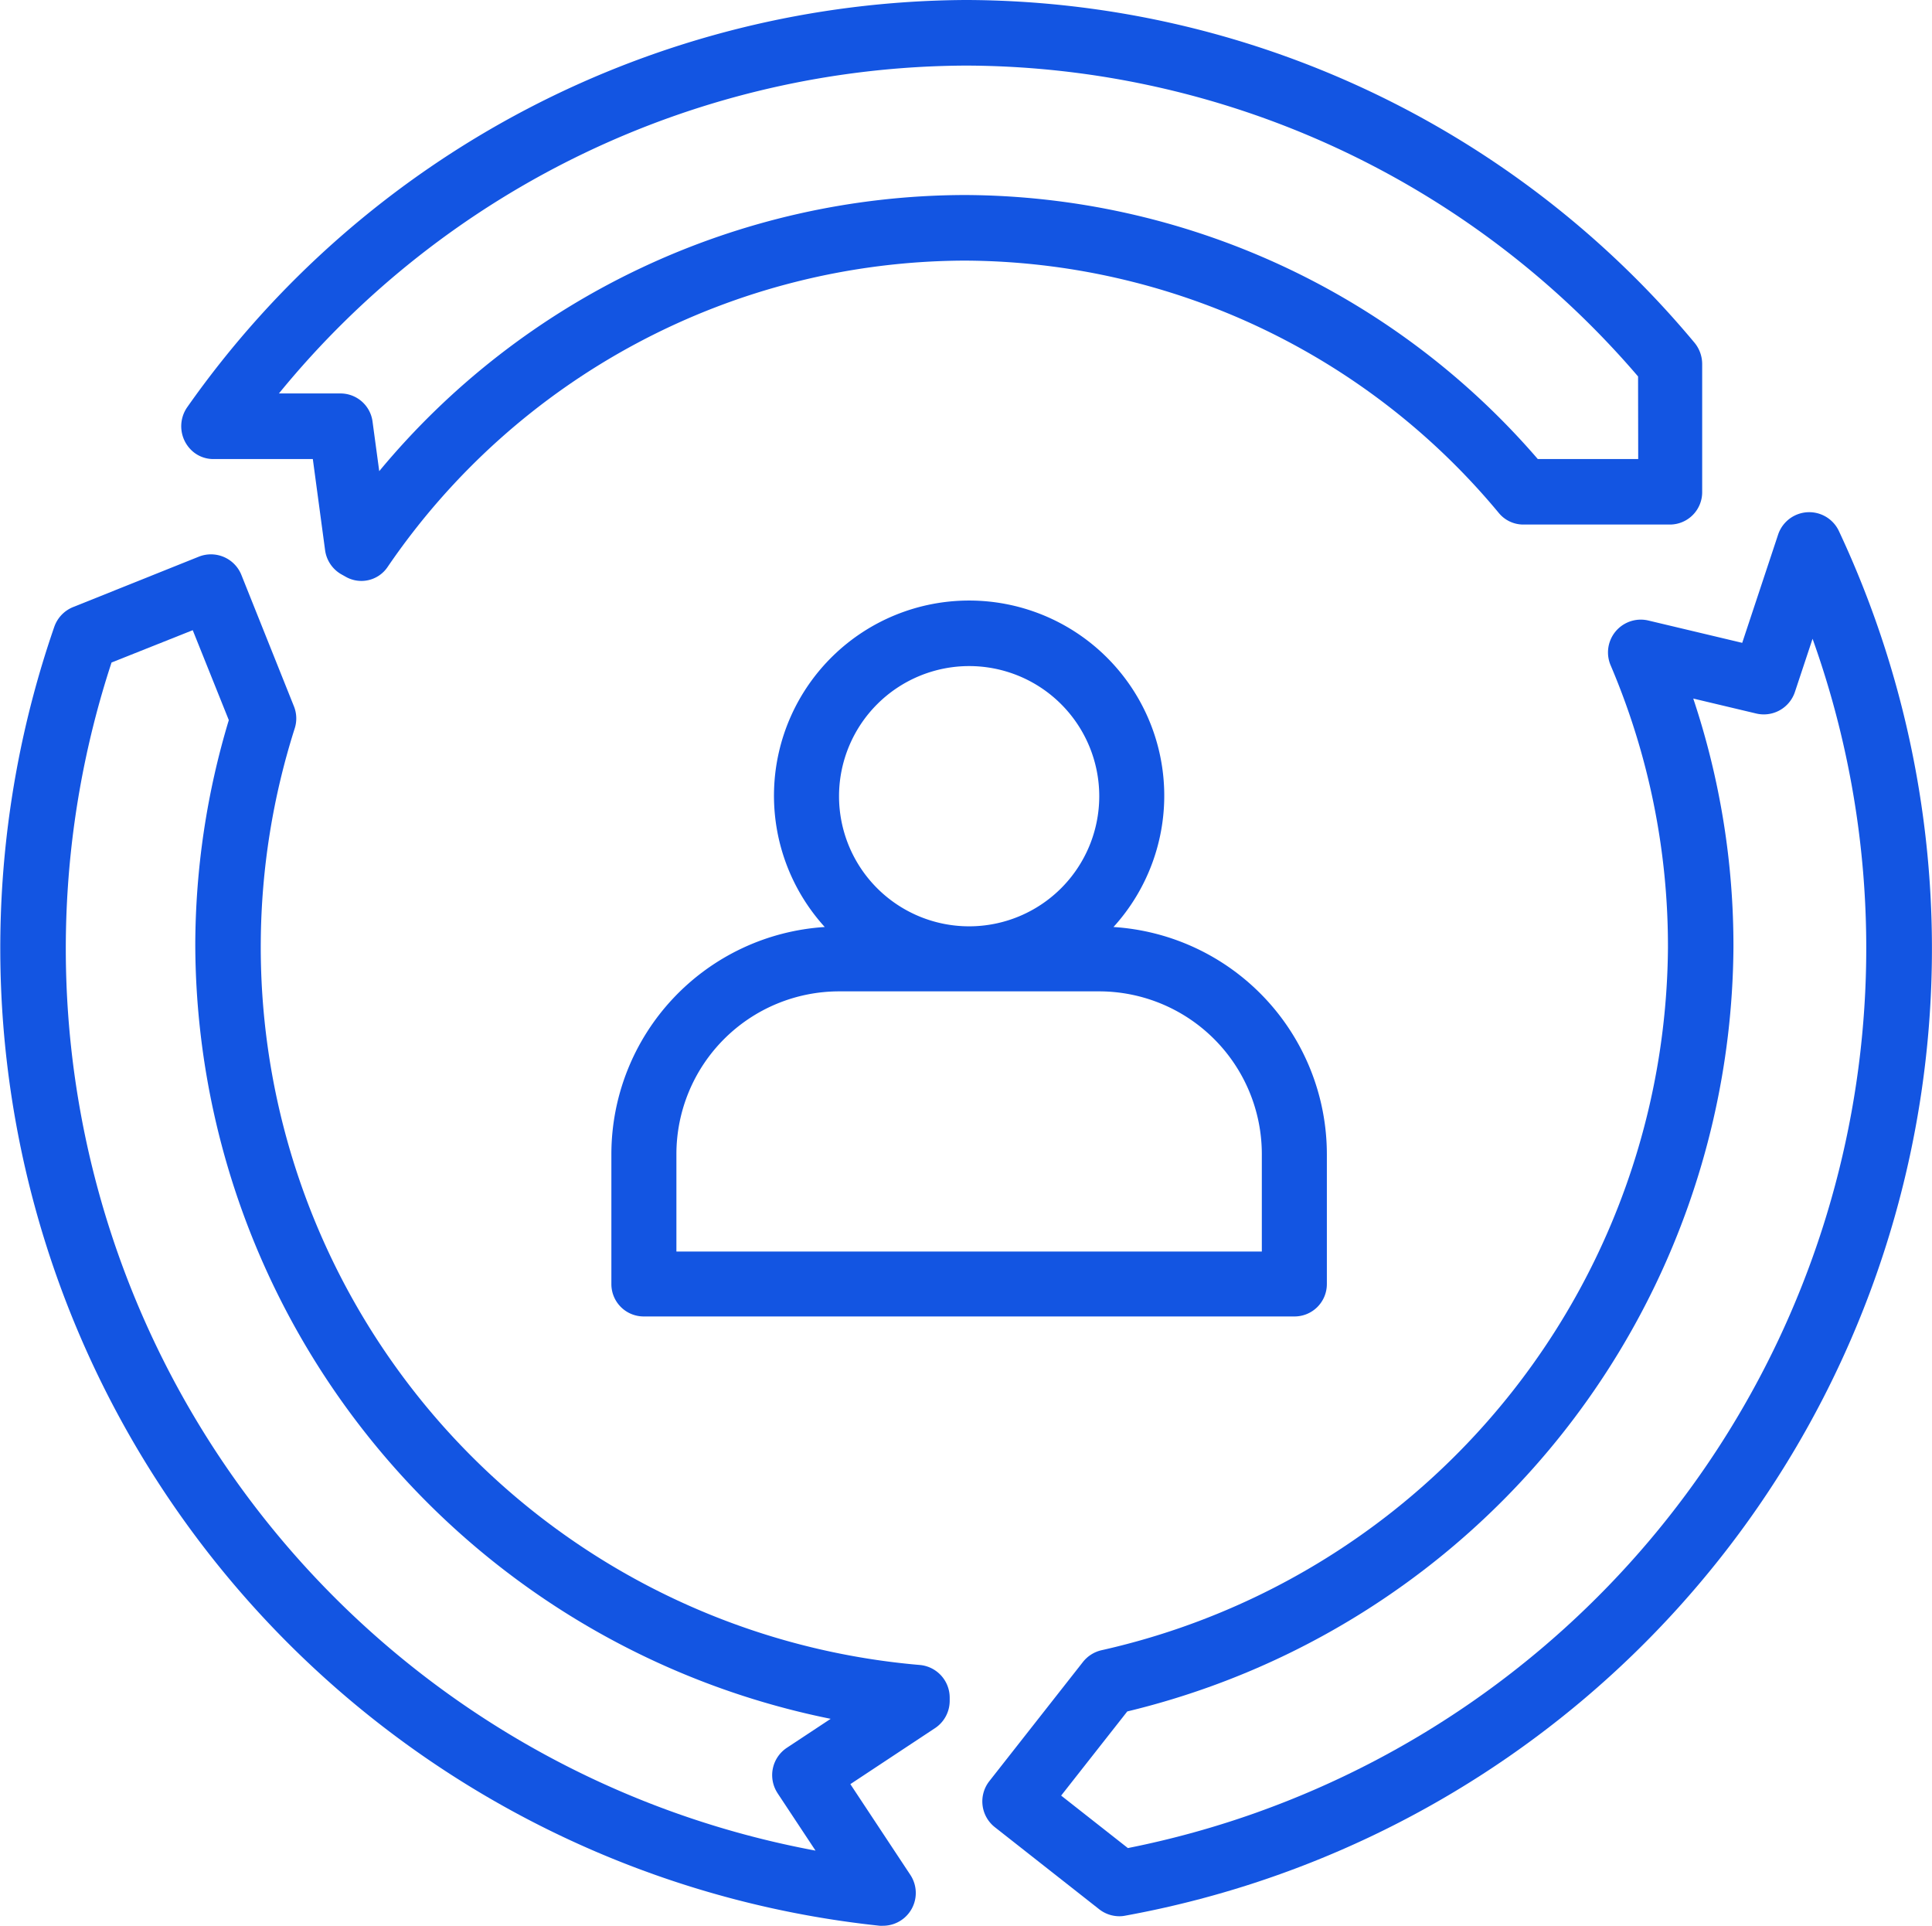 <svg xmlns="http://www.w3.org/2000/svg" width="41.83" height="41.695" viewBox="0 0 41.83 41.695">
  <g id="Group_368" data-name="Group 368" transform="translate(-411.805 -1349.13)">
    <g id="_861189" data-name="861189" transform="translate(411.805 1349.13)">
      <g id="Group_298" data-name="Group 298" transform="translate(21.267 11.088)">
        <g id="Group_297" data-name="Group 297">
          <path id="Path_2861" data-name="Path 2861" d="M268.6,140.054a21.284,21.284,0,0,0-1.669-5.22.71.71,0,0,0-1.316.078l-.777,2.343-2.031-.483a.71.71,0,0,0-.819.967,15.5,15.5,0,0,1,1.242,6.124,15.7,15.7,0,0,1-12.26,15.2.715.715,0,0,0-.406.255l-2.025,2.578a.71.71,0,0,0,.119,1h0l2.257,1.775a.71.71,0,0,0,.439.152.64.64,0,0,0,.128-.013A21.28,21.28,0,0,0,268.6,140.054Zm-14.245,22.513a19.867,19.867,0,0,1-2.818.78h0l-1.445-1.136,1.432-1.822a17.132,17.132,0,0,0,13.124-16.528,16.883,16.883,0,0,0-.87-5.4l1.363.324a.71.71,0,0,0,.838-.467l.382-1.151A19.866,19.866,0,0,1,254.354,162.567Z" transform="translate(-248.384 -134.426)" fill="#1355e2"/>
        </g>
      </g>
      <g id="Group_300" data-name="Group 300" transform="translate(3.924 0)">
        <g id="Group_299" data-name="Group 299" transform="translate(0 0)">
          <path id="Path_2862" data-name="Path 2862" d="M76.988,8.194A20.613,20.613,0,0,0,61.248.773H61.2A20.73,20.73,0,0,0,44.355,9.585a.721.721,0,0,0,.154.991.683.683,0,0,0,.407.135h2.156l.265,1.969a.711.711,0,0,0,.341.52l.1.056a.684.684,0,0,0,.912-.207A15.182,15.182,0,0,1,61.166,6.415H61.2a15.1,15.1,0,0,1,11.552,5.466.687.687,0,0,0,.527.248h3.18a.7.7,0,0,0,.694-.71V8.657A.725.725,0,0,0,76.988,8.194Zm-1.22,2.517H73.594A16.463,16.463,0,0,0,61.2,4.995h-.037A16.518,16.518,0,0,0,48.51,10.973l-.144-1.065a.7.7,0,0,0-.689-.617H46.338A19.3,19.3,0,0,1,61.2,2.193h.042a19.231,19.231,0,0,1,14.523,6.73Z" transform="translate(-44.223 -0.773)" fill="#1355e2"/>
        </g>
      </g>
      <g id="Group_302" data-name="Group 302" transform="translate(0 12.004)">
        <g id="Group_301" data-name="Group 301" transform="translate(0)">
          <path id="Path_2863" data-name="Path 2863" d="M19.913,168.784A15.6,15.6,0,0,1,6.381,148.508a.706.706,0,0,0-.017-.478l-1.136-2.84a.71.71,0,0,0-.922-.4h0l-2.722,1.091a.715.715,0,0,0-.408.426A21.282,21.282,0,0,0,19.048,174.43a.678.678,0,0,0,.071,0,.71.71,0,0,0,.592-1.1l-1.3-1.966,1.833-1.212a.71.71,0,0,0,.318-.592v-.071A.71.71,0,0,0,19.913,168.784Zm-3.078,2.776h0v0l.822,1.243A19.862,19.862,0,0,1,2.415,147.082l1.758-.7.781,1.947a16.971,16.971,0,0,0-.726,4.868,17.148,17.148,0,0,0,13.757,16.753l-.95.628A.71.71,0,0,0,16.835,171.559Z" transform="translate(0 -144.743)" fill="#1355e2"/>
        </g>
      </g>
    </g>
    <path id="Path_2864" data-name="Path 2864" d="M17.491,16.787V13.971a4.932,4.932,0,0,0-4.62-4.914,4.225,4.225,0,1,0-6.251,0A4.932,4.932,0,0,0,2,13.971v2.817a.7.7,0,0,0,.7.7H16.787A.7.7,0,0,0,17.491,16.787ZM9.746,3.408A2.817,2.817,0,1,1,6.929,6.225,2.819,2.819,0,0,1,9.746,3.408Zm6.337,12.675H3.408V13.971A3.525,3.525,0,0,1,6.929,10.45h5.633a3.525,3.525,0,0,1,3.521,3.521Z" transform="translate(423.042 1360.142)" fill="#1355e2"/>
  </g>
</svg>
